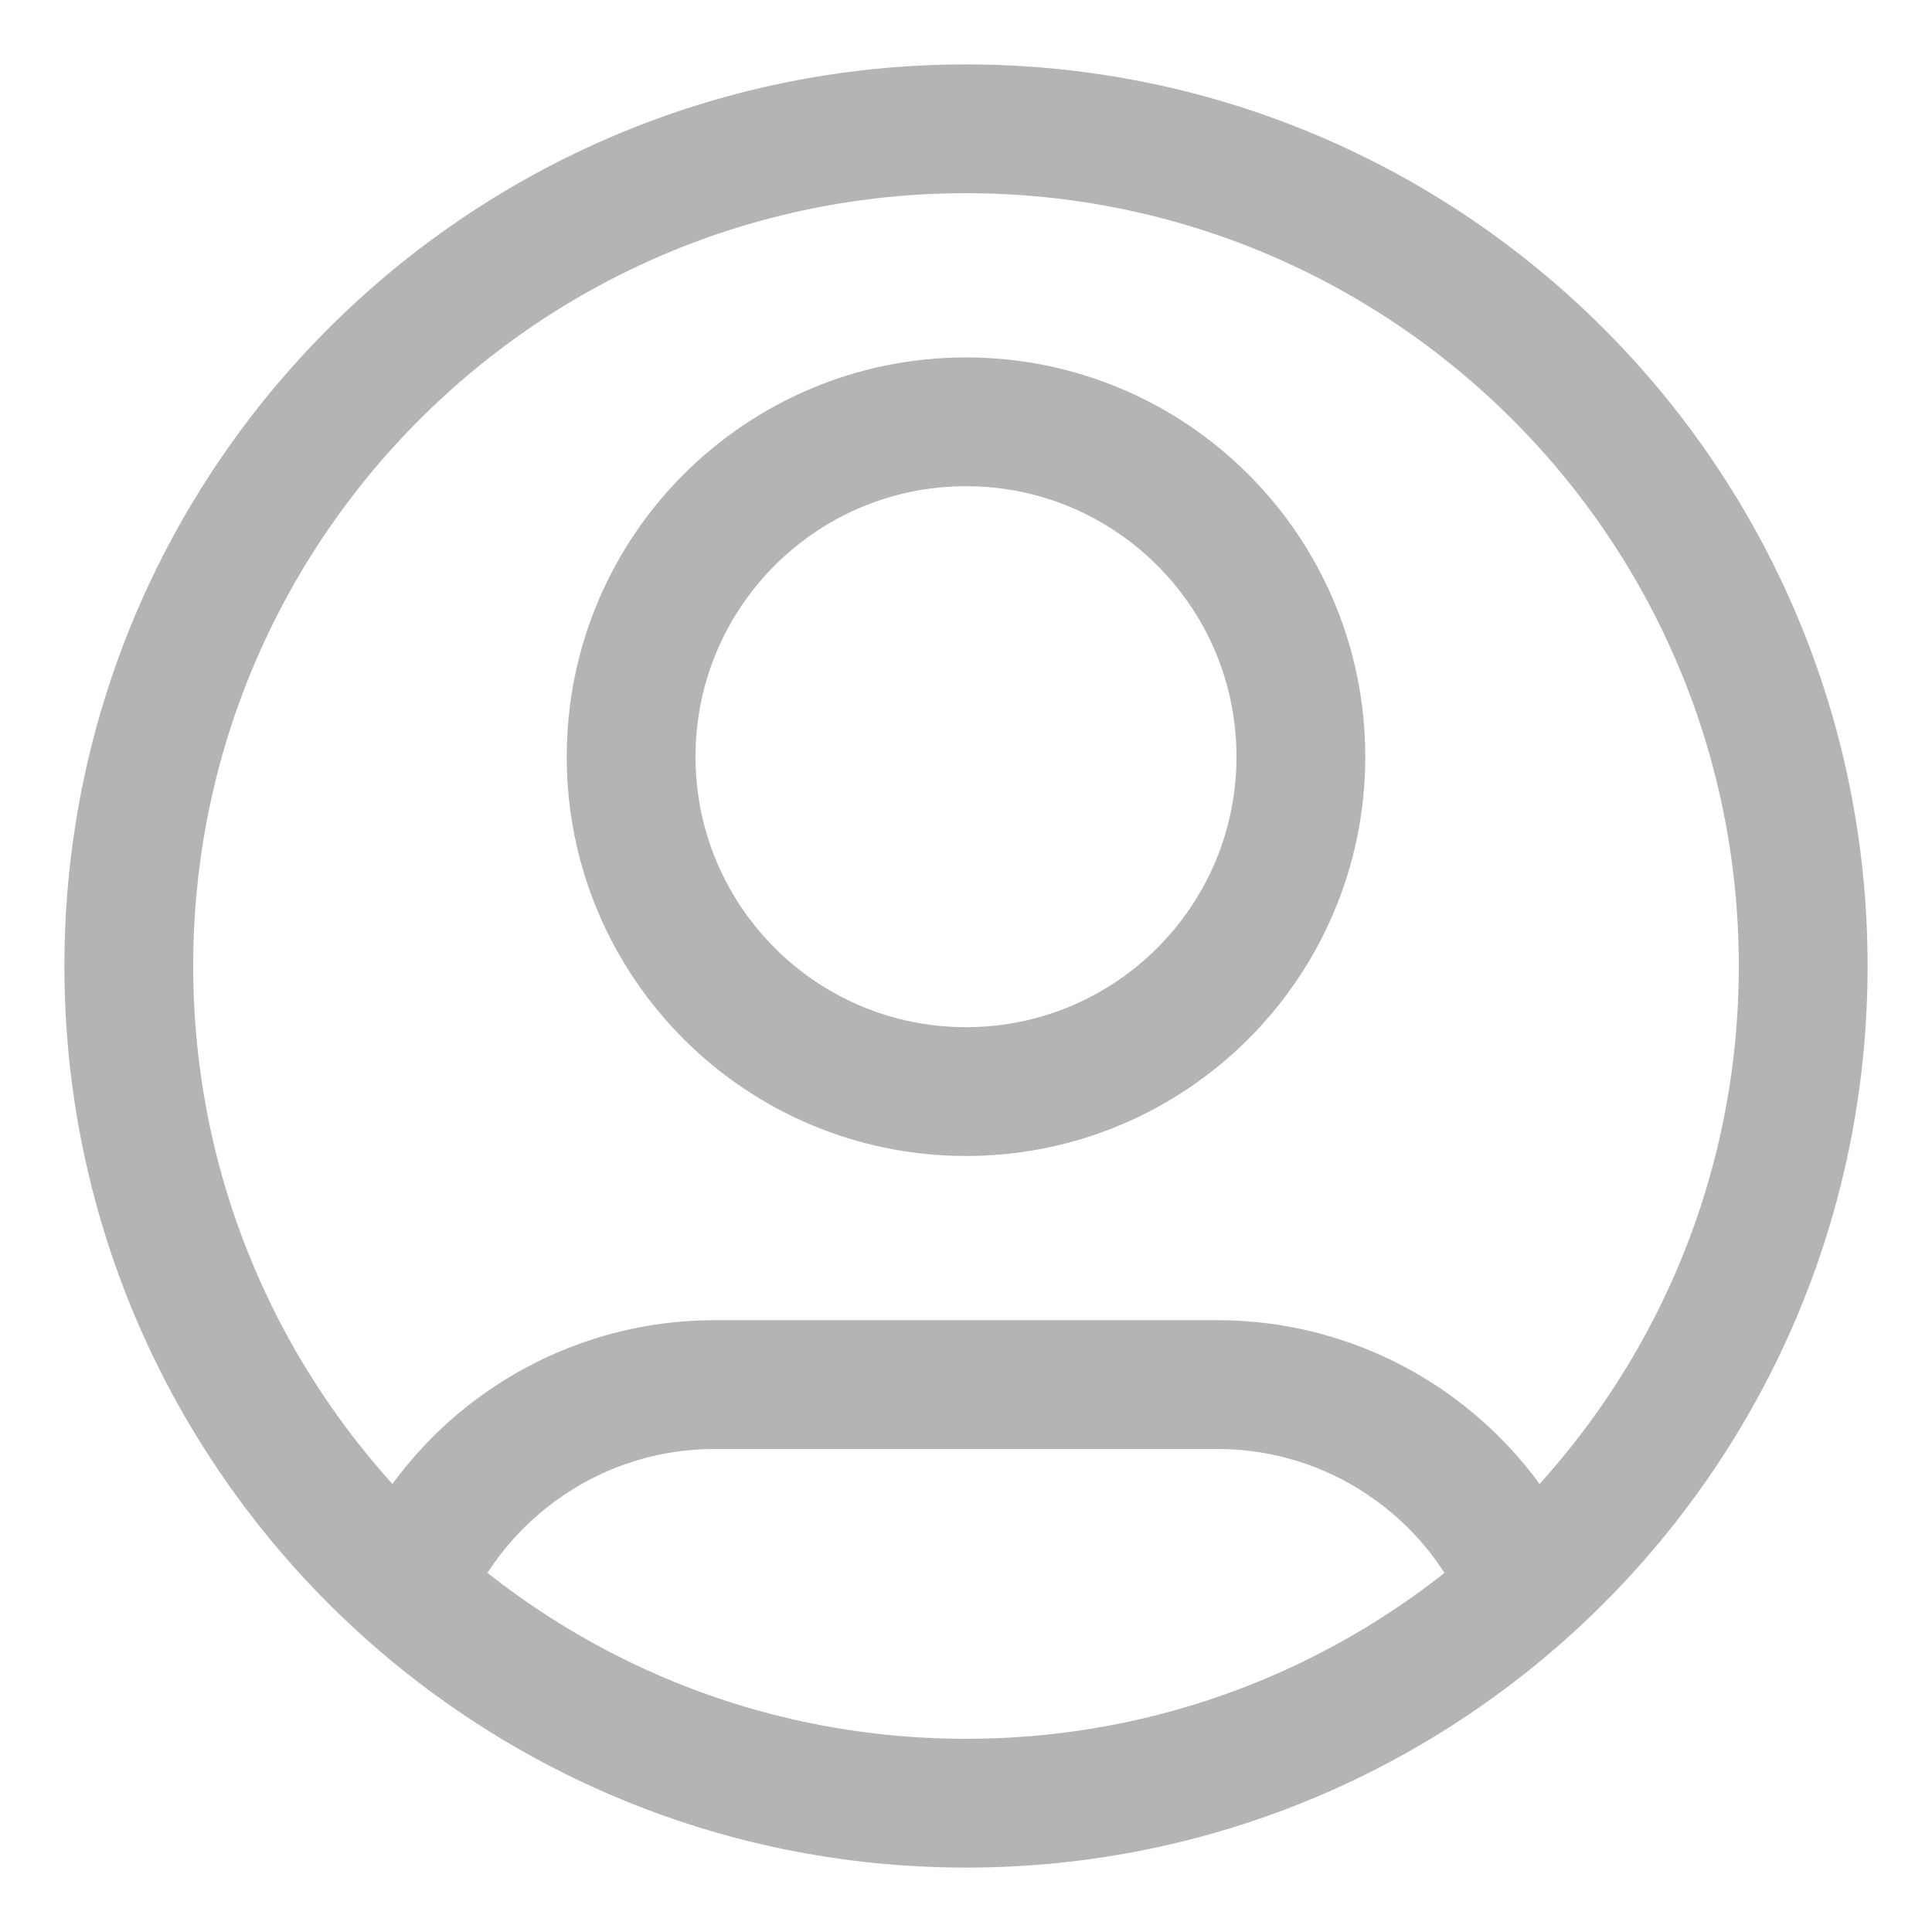 <svg width="30" height="30" viewBox="0 0 30 30" fill="none" xmlns="http://www.w3.org/2000/svg">
<path d="M6.311 24.67C7.102 22.807 8.948 21.5 11.1 21.5H18.9C21.052 21.5 22.898 22.807 23.689 24.67M20.2 11.75C20.2 14.622 17.872 16.95 15 16.95C12.128 16.95 9.8 14.622 9.8 11.75C9.8 8.878 12.128 6.55 15 6.55C17.872 6.55 20.2 8.878 20.2 11.75ZM28 15C28 22.18 22.18 28 15 28C7.82 28 2 22.18 2 15C2 7.82 7.82 2 15 2C22.18 2 28 7.82 28 15Z" stroke="#B4B4B4" stroke-width="2" stroke-linecap="round" stroke-linejoin="round"/>
</svg>
